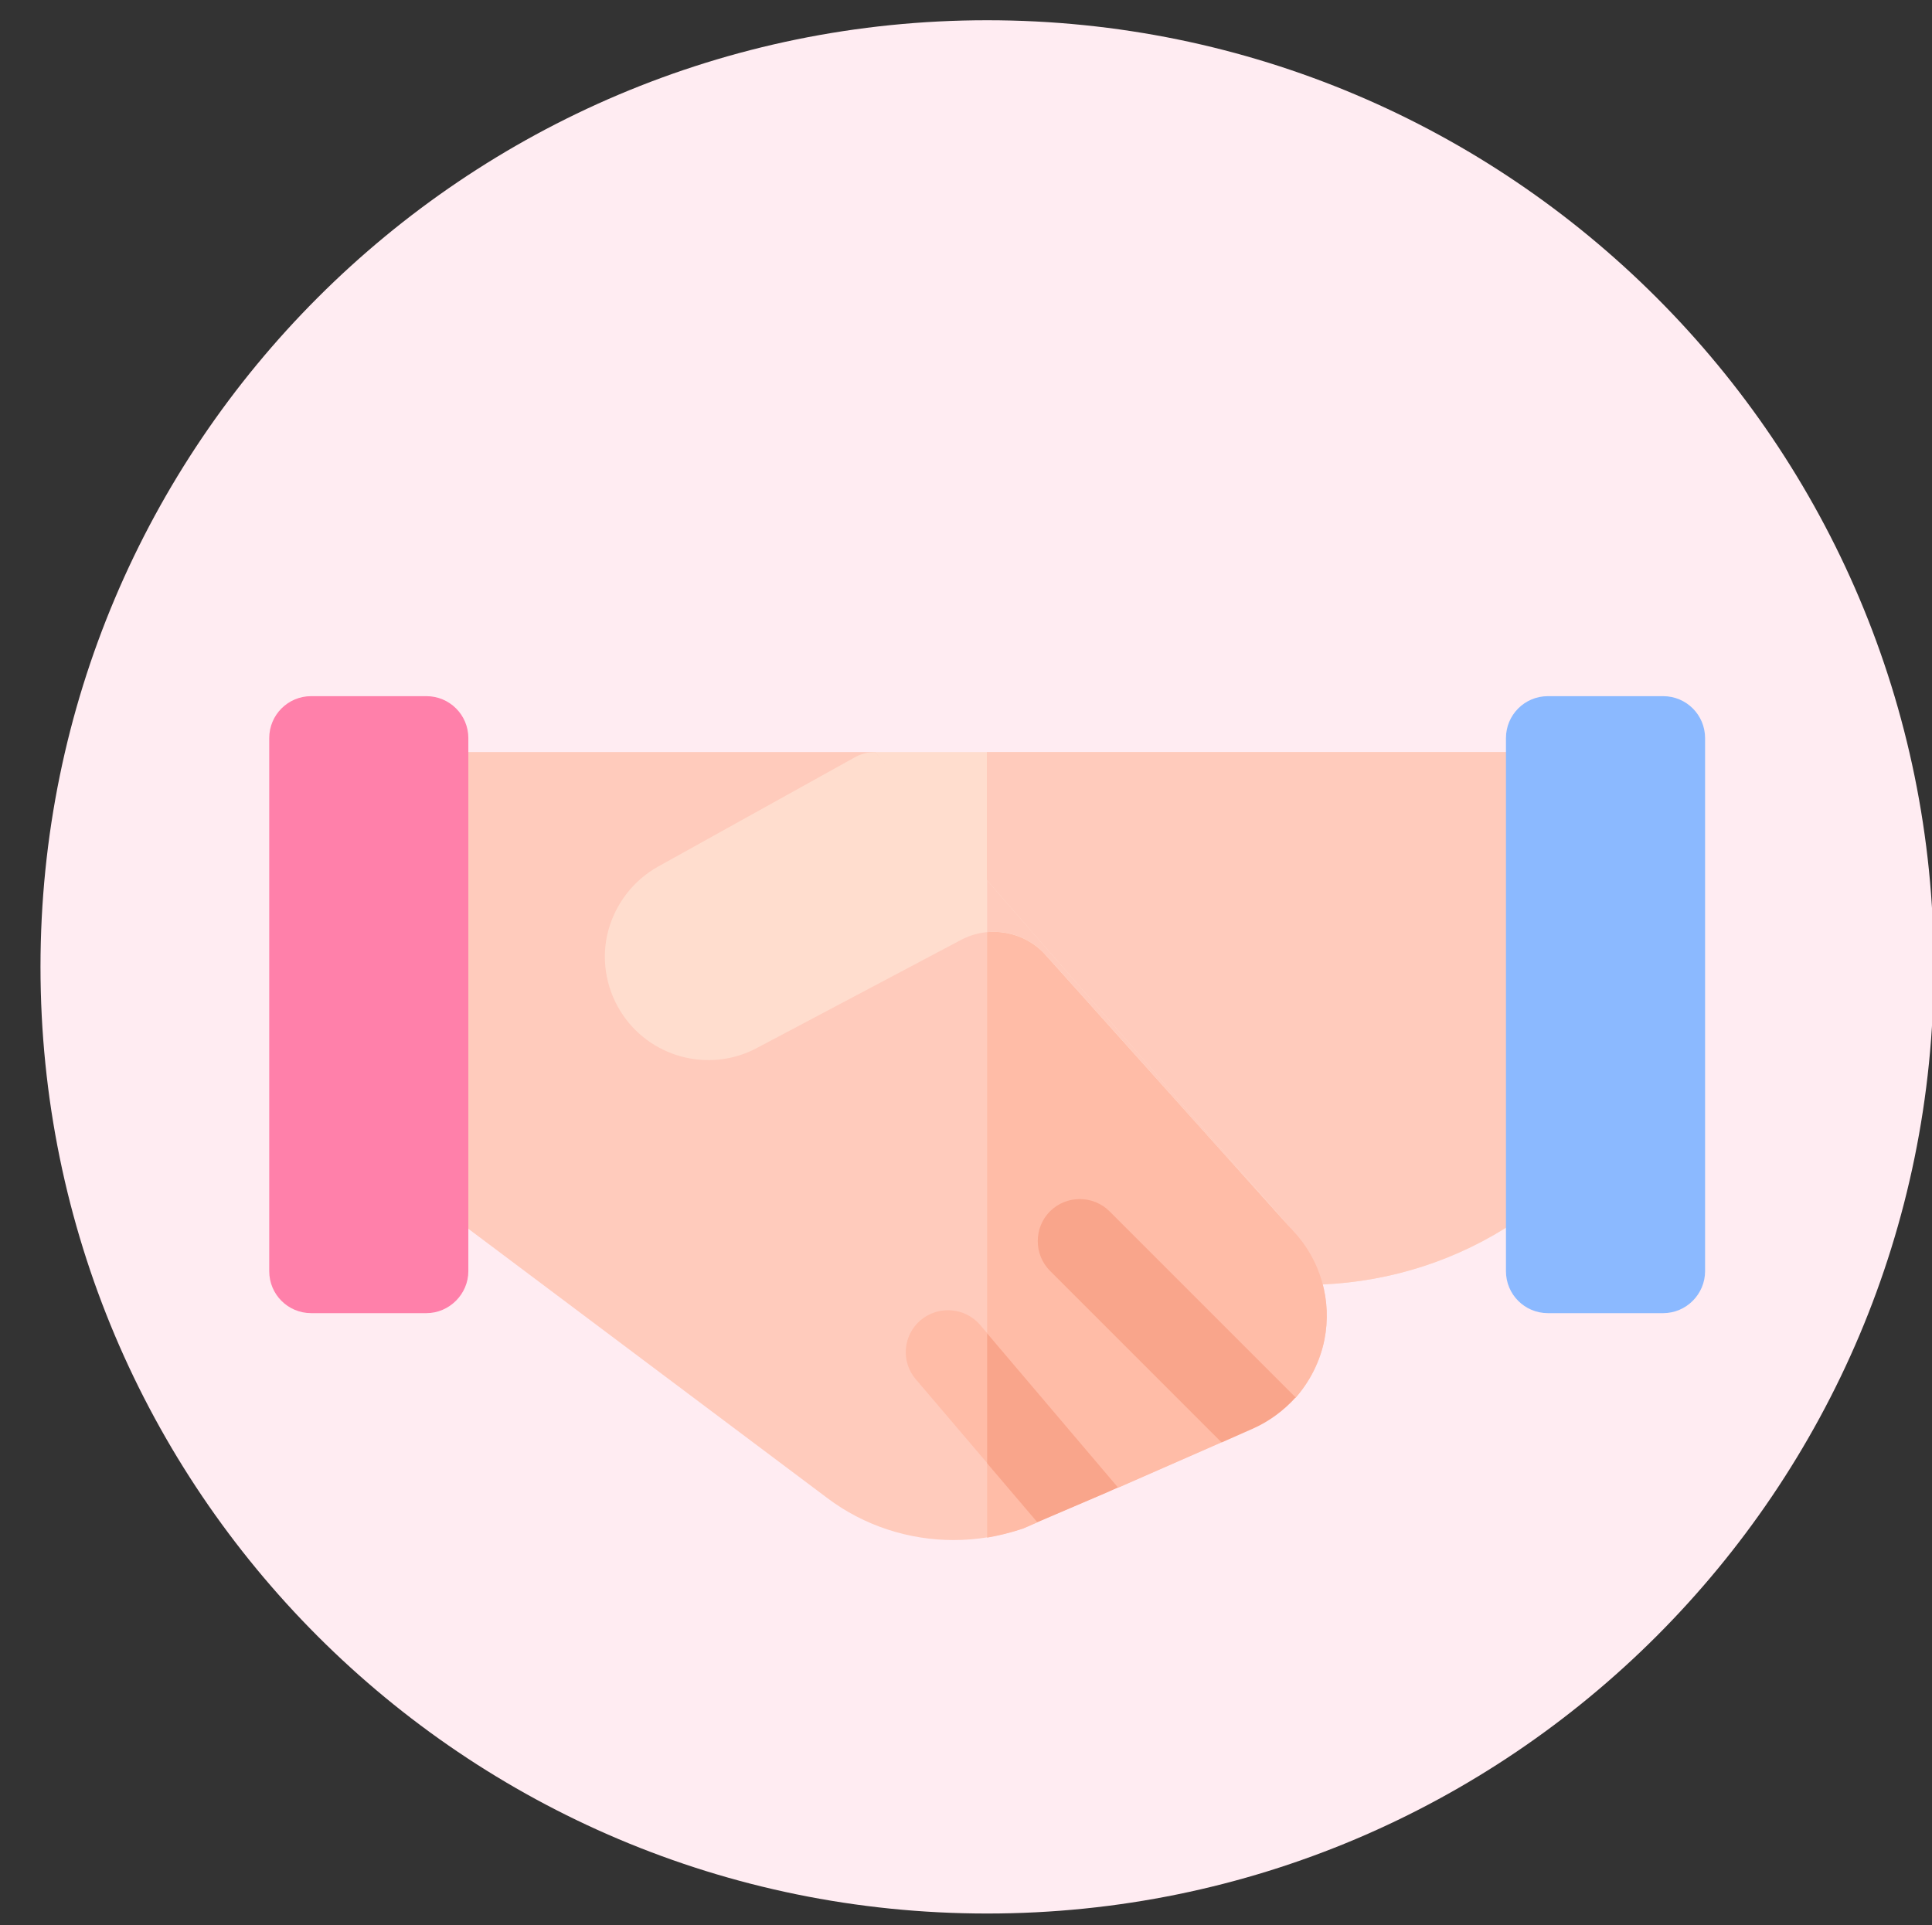 <?xml version="1.0" encoding="utf-8"?>
<!-- Generator: Adobe Illustrator 21.1.0, SVG Export Plug-In . SVG Version: 6.00 Build 0)  -->
<svg version="1.1" id="Layer_1" xmlns="http://www.w3.org/2000/svg" xmlns:xlink="http://www.w3.org/1999/xlink" x="0px" y="0px"
	 viewBox="0 0 639.4 637.2" style="enable-background:new 0 0 639.4 637.2;" xml:space="preserve">
<rect x="0" y="0" width="639.4" height="637.2" fill="#333333" stroke="none"/>
<style type="text/css">
	.st0{fill-rule:evenodd;clip-rule:evenodd;fill:#FFECF2;}
	.st1{fill:#FFDDCE;}
	.st2{fill:#FFCBBC;}
	.st3{fill:#FFBCA7;}
	.st4{fill:#F9A58B;}
	.st5{fill:#8BB9FF;}
	.st6{fill:#FF80AA;}
</style>
<path class="st0" d="M326.7,6.7C499.7,6.7,640,147,640,320c0,173-140.3,313.3-313.3,313.3S13.4,493.1,13.4,320
	C13.4,147,153.7,6.7,326.7,6.7z"/>
<g>
	<g>
		<path class="st1" d="M437.8,425.1c22.8-1,44.8-8.1,63.8-20.8c3.8-2.6,6.1-6.9,6.1-11.5V248.9H289.6c-2.4,0-4.7,0.6-6.8,1.8
			l-65,36.1c-8.1,4.5-14.1,12.3-16.5,21.2c-2.4,9-0.9,18.7,4,26.6c9.4,15.3,29.2,20.7,45.1,12.3l67.6-35.8c9.4-5,21-2.9,28.1,5
			L437.8,425.1z"/>
		<path class="st2" d="M326.7,308.5c7.2-0.7,14.4,2,19.4,7.6l91.6,109c22.8-1,44.8-8.1,63.8-20.8c3.8-2.6,6.1-6.9,6.1-11.5V248.9
			h-181V308.5z"/>
		<path class="st2" d="M427.9,407.3l-97.5-108.7l-40.8-49.7H145.7v143.9c0,4.4,2.1,8.5,5.6,11.1l122.5,91.9
			c12.2,9.2,27,13.9,41.8,13.9c7.8,0,15.5-1.3,23-3.9l4.6-2l4.8-18.2l22,6.7l34.2-15l6.1-13.6l18.5-1.2c4.7-5.3,8.1-11.8,9.5-19
			C440.9,430.5,437.1,417,427.9,407.3L427.9,407.3z"/>
		<path class="st3" d="M438.3,443.5c2.6-13-1.2-26.5-10.4-36.2l-97.5-108.7l-3.7-4.5v214.8c4-0.7,8-1.7,11.9-3l4.6-2l4.8-18.2
			l22,6.7l34.2-15l6.1-13.6l18.5-1.2C433.5,457.2,436.8,450.6,438.3,443.5L438.3,443.5z"/>
		<path class="st4" d="M428.8,462.5l-61.6-61.6c-5.4-5.4-14.3-5.4-19.7,0s-5.4,14.3,0,19.7l56.8,56.8l10.4-4.6
			C420.1,470.4,424.9,466.8,428.8,462.5L428.8,462.5z"/>
		<path class="st3" d="M304.7,436.9c-5.9,5-6.6,13.8-1.6,19.6l40.2,47.2l22.9-9.8l3.8-1.7l-45.7-53.8
			C319.3,432.7,310.6,432,304.7,436.9L304.7,436.9z"/>
		<path class="st5" d="M550.4,434.6h-38.1c-7.7,0-13.9-6.2-13.9-13.9V244.3c0-7.7,6.2-13.9,13.9-13.9h38.1c7.7,0,13.9,6.2,13.9,13.9
			v176.4C564.3,428.3,558.1,434.6,550.4,434.6z"/>
		<path class="st6" d="M141.1,434.6H103c-7.7,0-13.9-6.2-13.9-13.9V244.3c0-7.7,6.2-13.9,13.9-13.9h38.1c7.7,0,13.9,6.2,13.9,13.9
			v176.4C155,428.3,148.7,434.6,141.1,434.6z"/>
		<path class="st1" d="M289.6,248.9c-2.4,0-4.7,0.6-6.8,1.8l-65,36.1c-8.1,4.5-14.1,12.3-16.5,21.2c-2.4,9-0.9,18.7,4,26.6
			c9.4,15.3,29.2,20.7,45.1,12.3l67.6-35.8c9.4-5,21-2.9,28.1,5l81.8,91.2"/>
		<path class="st2" d="M326.7,308.5c7.2-0.7,14.4,2,19.4,7.6l81.8,91.2L326.7,291.4V308.5z"/>
		<path class="st4" d="M326.7,441.3v43l16.6,19.5l22.9-9.8l3.8-1.7L326.7,441.3z"/>
	</g>
</g>
</svg>
